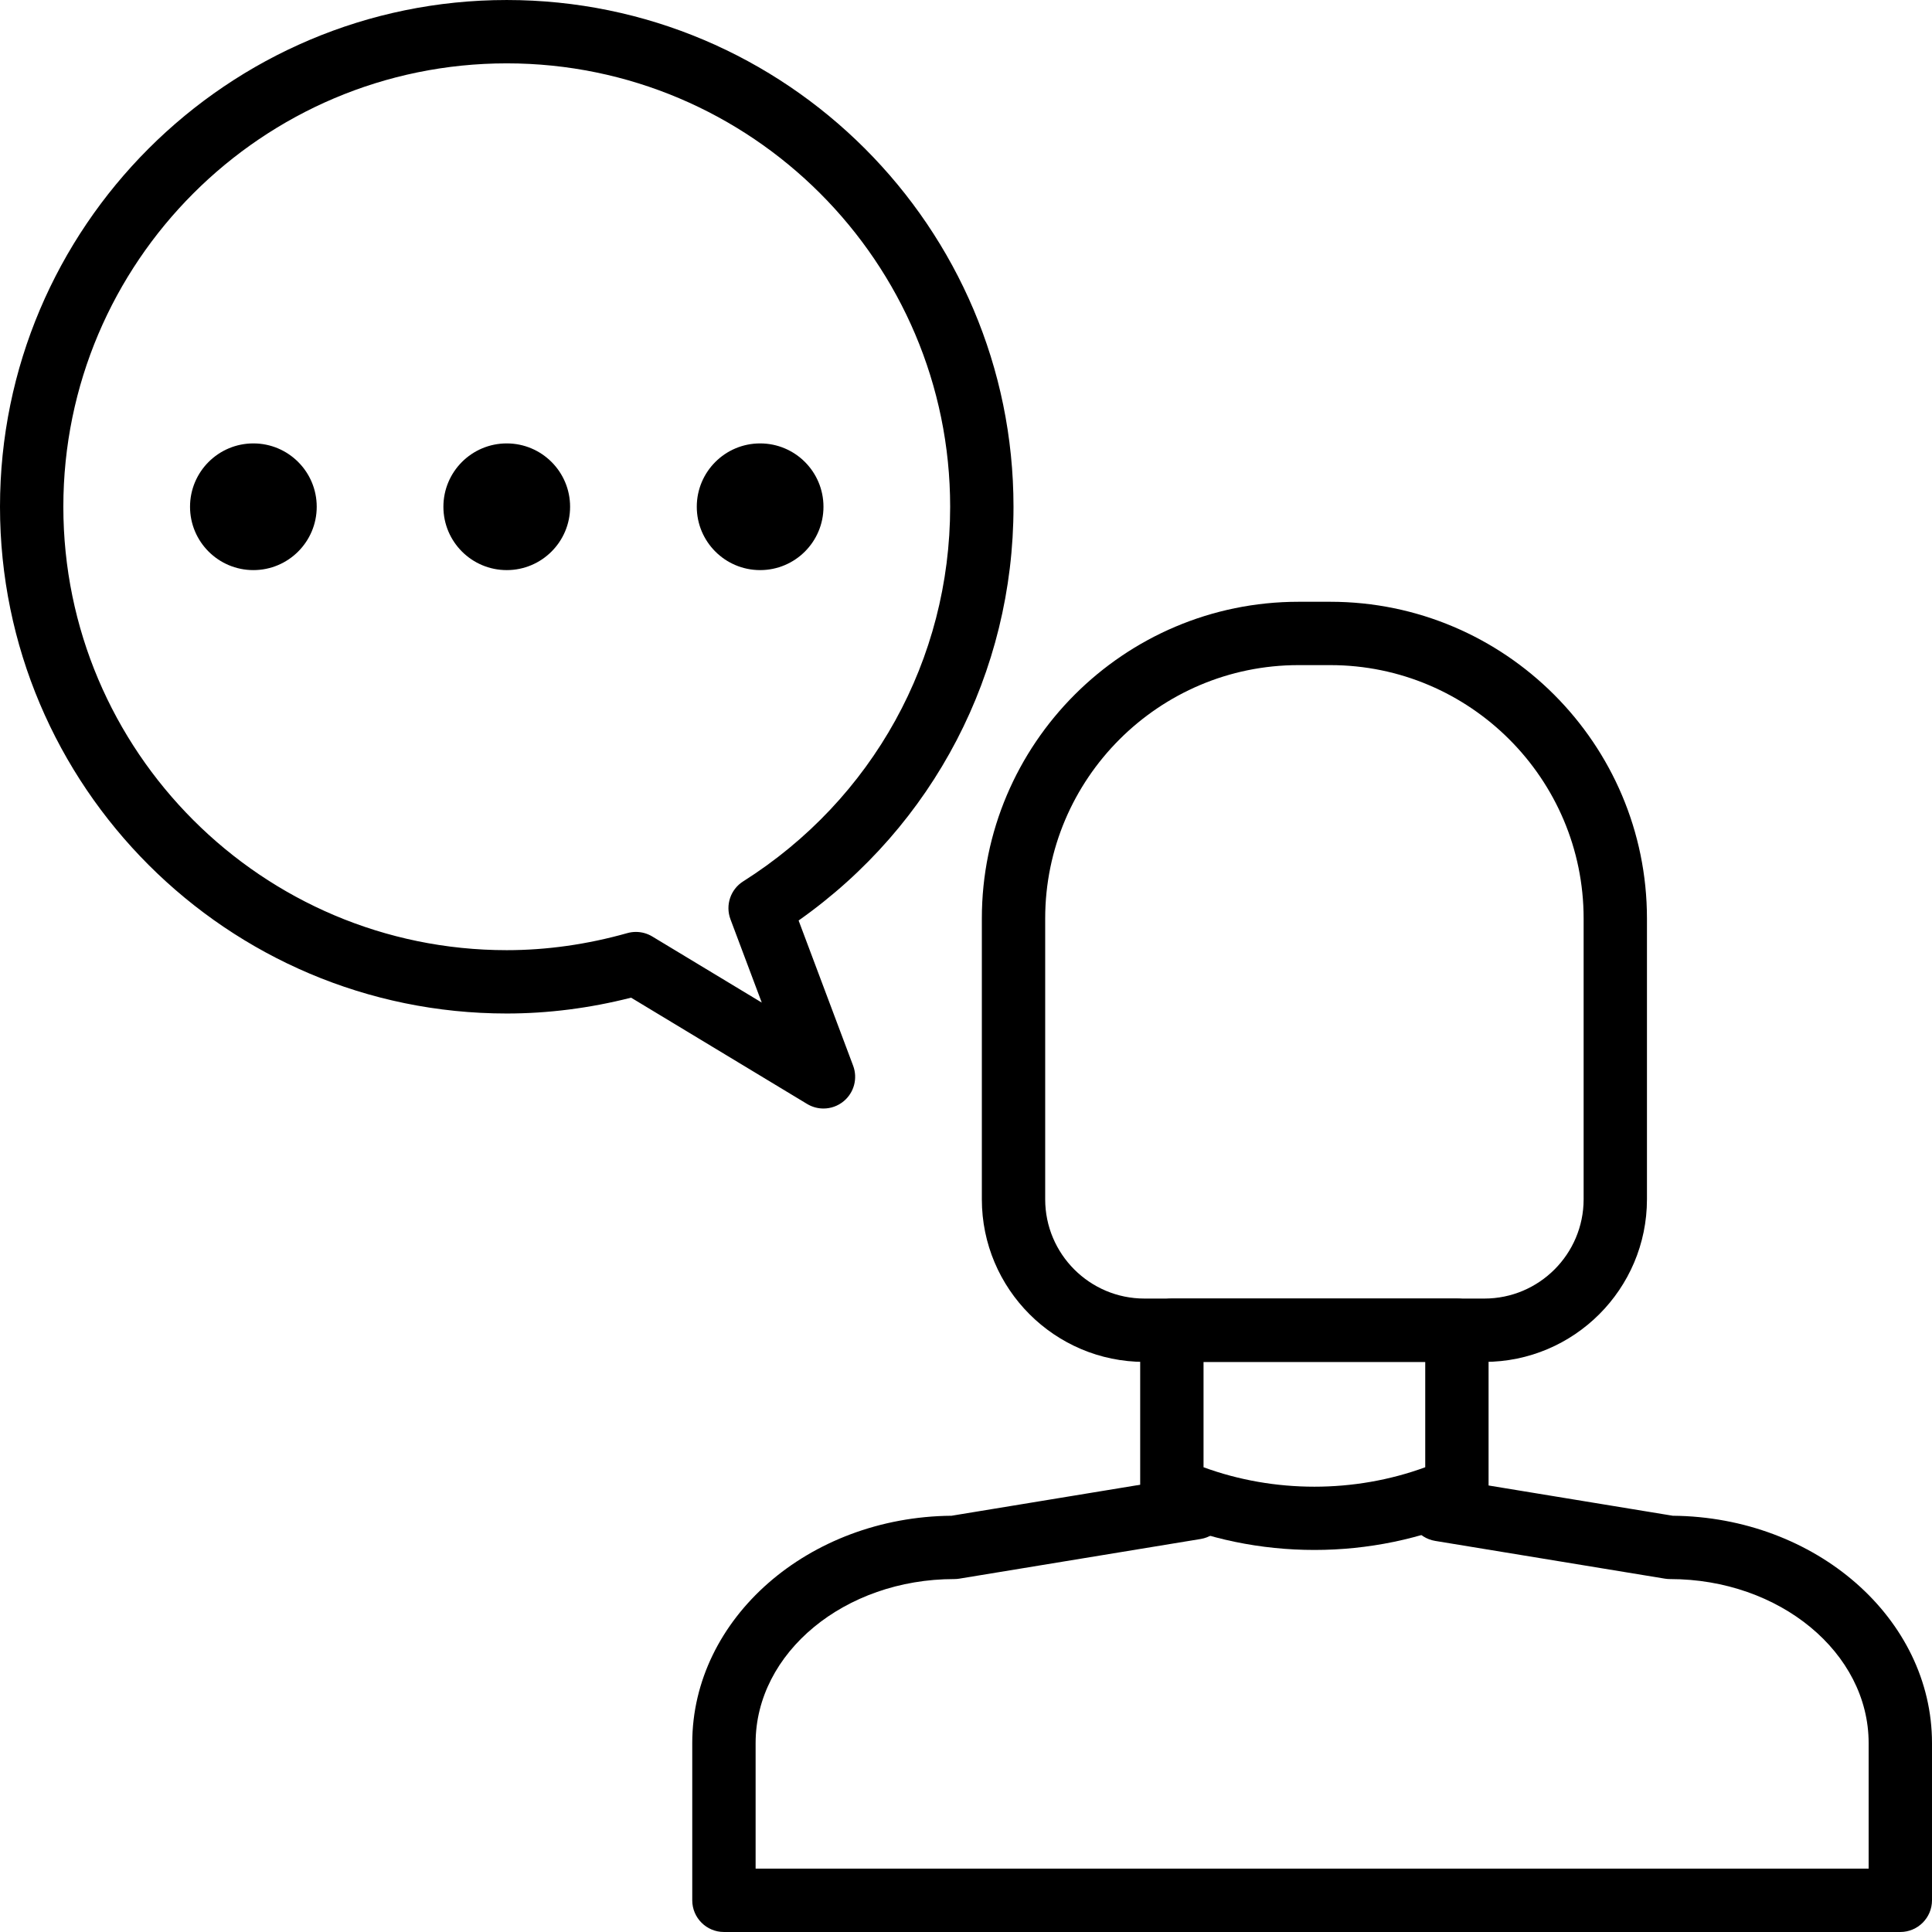 <?xml version="1.0" encoding="iso-8859-1"?>
<!-- Generator: Adobe Illustrator 19.0.0, SVG Export Plug-In . SVG Version: 6.00 Build 0)  -->
<svg version="1.1" id="Capa_1" xmlns="http://www.w3.org/2000/svg" xmlns:xlink="http://www.w3.org/1999/xlink" x="0px" y="0px"
	 viewBox="0 0 512.004 512.004" style="enable-background:new 0 0 512.004 512.004;" xml:space="preserve">
<g>
	<g>
		<path d="M443.3,401.691l-60.236-9.896c-4.574-0.739-8.889,2.342-9.644,6.92c-0.751,4.574,2.346,8.893,6.92,9.644l60.89,10.005
			c0.449,0.071,0.906,0.109,1.36,0.109c29.016,0,52.623,19.498,52.623,43.47v33.272H200.247v-33.272
			c0-23.972,23.607-43.47,52.623-43.47c0.457,0,0.911-0.034,1.36-0.109l63.966-10.513c4.57-0.755,7.672-5.07,6.92-9.644
			c-0.755-4.574-5.095-7.663-9.644-6.92l-63.308,10.404c-37.951,0.327-68.709,27.233-68.709,60.252v41.665
			c0,4.633,3.76,8.393,8.393,8.393h311.758c4.633,0,8.393-3.76,8.398-8.393v-41.665C512.004,428.924,481.246,402.019,443.3,401.691z
			"/>
	</g>
</g>
<g>
	<g>
		<path d="M386.098,344.133h-75.541c-4.633,0-8.393,3.76-8.393,8.393v41.967c0,3.315,1.956,6.324,4.982,7.672
			c12.897,5.724,27.039,8.591,41.182,8.591c14.143,0,28.286-2.866,41.178-8.591c3.03-1.347,4.986-4.356,4.986-7.672v-41.967
			C394.492,347.893,390.732,344.133,386.098,344.133z M377.705,388.841c-18.738,6.87-40.016,6.87-58.754,0V360.92h58.754V388.841z"
			/>
	</g>
</g>
<g>
	<g>
		<path d="M352.529,159.477h-8.393c-46.281,0-83.934,37.653-83.934,83.934v74.425c0,23.758,19.33,43.084,43.083,43.084h90.091
			c23.758,0,43.083-19.322,43.088-43.084v-74.425C436.463,197.13,398.81,159.477,352.529,159.477z M419.681,317.837
			c-0.004,14.5-11.801,26.297-26.301,26.297h-90.095c-14.5,0-26.297-11.797-26.297-26.297v-74.425
			c0-37.023,30.124-67.148,67.148-67.148h8.398c37.023,0,67.148,30.124,67.148,67.148V317.837z"/>
	</g>
</g>
<g>
	<g>
		<path d="M268.59,134.297c0-74.051-60.244-134.295-134.295-134.295S0,60.246,0,134.297s60.244,134.295,134.295,134.295
			c10.932,0,21.999-1.41,32.953-4.197l46.647,28.168c1.339,0.81,2.841,1.209,4.335,1.209c1.914,0,3.819-0.655,5.368-1.943
			c2.749-2.283,3.748-6.056,2.493-9.405l-14.449-38.48C247.426,218.731,268.59,178.233,268.59,134.297z M196.952,233.575
			c-3.362,2.124-4.768,6.32-3.37,10.043l8.293,22.079l-29.012-17.517c-1.322-0.797-2.824-1.209-4.339-1.209
			c-0.764,0-1.528,0.105-2.279,0.315c-10.622,3.001-21.374,4.52-31.95,4.52c-64.793,0-117.508-52.715-117.508-117.508
			S69.502,16.789,134.295,16.789s117.508,52.715,117.508,117.508C251.803,174.733,231.298,211.848,196.952,233.575z"/>
	</g>
</g>
<g>
	<g>
		<circle cx="201.443" cy="134.297" r="16.787"/>
	</g>
</g>
<g>
	<g>
		<circle cx="134.295" cy="134.297" r="16.787"/>
	</g>
</g>
<g>
	<g>
		<circle cx="67.148" cy="134.297" r="16.787"/>
	</g>
</g>
<g>
</g>
<g>
</g>
<g>
</g>
<g>
</g>
<g>
</g>
<g>
</g>
<g>
</g>
<g>
</g>
<g>
</g>
<g>
</g>
<g>
</g>
<g>
</g>
<g>
</g>
<g>
</g>
<g>
</g>
</svg>
